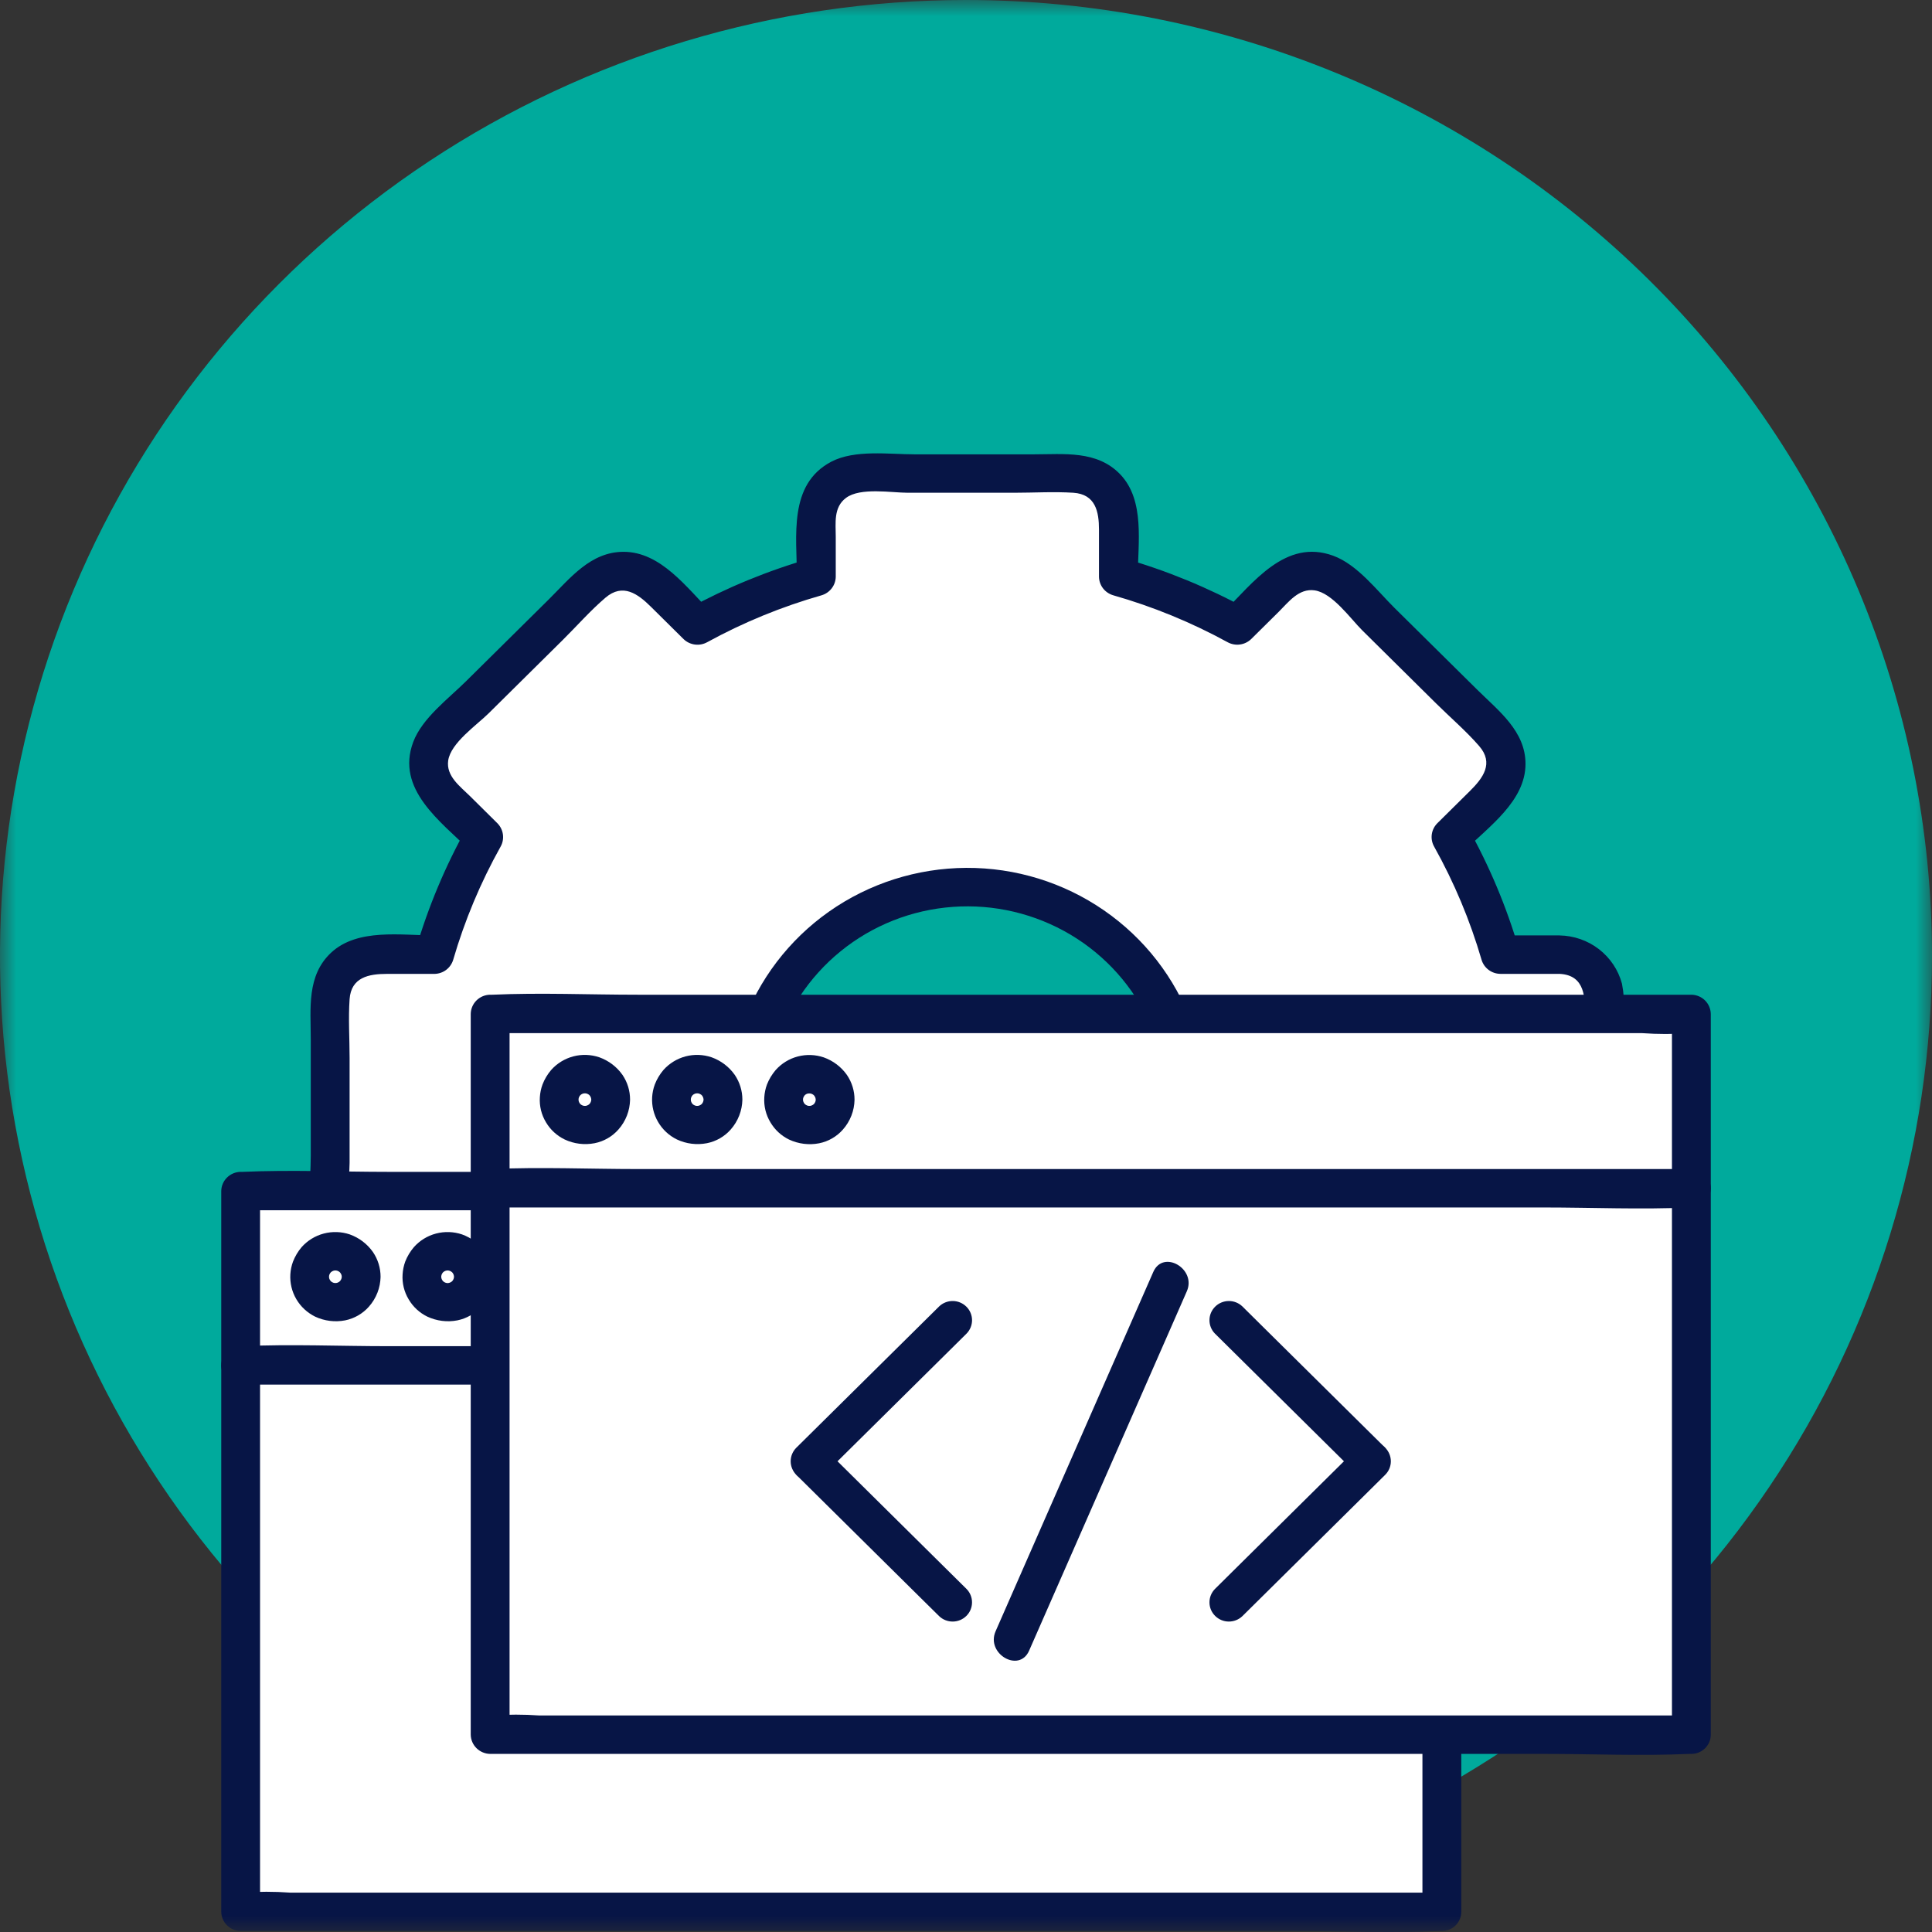 <svg width="60" height="60" viewBox="0 0 60 60" fill="none" xmlns="http://www.w3.org/2000/svg">
<rect x="0" y="0" width="60" height="60" fill="#333333" stroke="none"/>
<g clip-path="url(#clip0_1_1904)">
<mask id="mask0_1_1904" style="mask-type:luminance" maskUnits="userSpaceOnUse" x="0" y="0" width="60" height="60">
<path d="M60 0H0V60H60V0Z" fill="white"/>
</mask>
<g mask="url(#mask0_1_1904)">
<path d="M60 29.687C60 35.558 58.241 41.298 54.944 46.18C51.648 51.062 46.962 54.867 41.48 57.114C35.999 59.361 29.967 59.949 24.147 58.804C18.328 57.658 12.982 54.831 8.786 50.679C4.591 46.527 1.734 41.237 0.576 35.479C-0.582 29.72 0.013 23.751 2.283 18.326C4.554 12.902 8.399 8.265 13.333 5.003C18.266 1.741 24.067 -7.86567e-05 30 2.66518e-09C37.957 2.6652e-09 45.587 3.128 51.213 8.695C56.839 14.262 60 21.813 60 29.687Z" fill="#00AA9C"/>
<path d="M48.434 29.647H46.593C46.229 28.373 45.714 27.146 45.061 25.991L46.364 24.701C46.626 24.442 46.773 24.09 46.773 23.724C46.773 23.357 46.626 23.005 46.364 22.745L41.707 18.137C41.577 18.009 41.423 17.907 41.254 17.837C41.084 17.768 40.902 17.732 40.719 17.732C40.535 17.732 40.353 17.768 40.184 17.837C40.014 17.907 39.86 18.009 39.731 18.137L38.427 19.427C37.26 18.78 36.02 18.271 34.733 17.91V16.089C34.733 15.722 34.586 15.37 34.323 15.111C34.061 14.851 33.706 14.706 33.335 14.706H26.749C26.378 14.706 26.023 14.851 25.761 15.111C25.499 15.37 25.352 15.722 25.352 16.089V17.91C24.064 18.271 22.825 18.78 21.657 19.427L20.354 18.137C20.224 18.009 20.07 17.907 19.901 17.837C19.731 17.768 19.549 17.732 19.366 17.732C19.182 17.732 19.001 17.768 18.831 17.837C18.662 17.907 18.508 18.009 18.378 18.137L13.721 22.745C13.459 23.005 13.311 23.357 13.311 23.724C13.311 24.09 13.459 24.442 13.721 24.701L15.024 25.991C14.37 27.146 13.856 28.373 13.492 29.647H11.651C11.28 29.647 10.925 29.793 10.662 30.052C10.4 30.311 10.253 30.663 10.253 31.03V37.547C10.253 37.729 10.289 37.908 10.359 38.076C10.43 38.244 10.533 38.397 10.662 38.525C10.792 38.653 10.946 38.755 11.116 38.825C11.285 38.894 11.467 38.93 11.651 38.93H13.492C13.856 40.204 14.37 41.431 15.024 42.586L13.721 43.875C13.459 44.135 13.311 44.486 13.311 44.853C13.311 45.22 13.459 45.572 13.721 45.831L18.378 50.44C18.64 50.699 18.995 50.844 19.366 50.844C19.736 50.844 20.092 50.699 20.354 50.44L21.657 49.15C22.825 49.797 24.064 50.306 25.352 50.667V52.488C25.352 52.855 25.499 53.207 25.761 53.466C26.023 53.725 26.378 53.871 26.749 53.871H33.335C33.519 53.871 33.7 53.835 33.87 53.766C34.04 53.696 34.194 53.594 34.324 53.466C34.453 53.338 34.556 53.185 34.627 53.017C34.697 52.85 34.733 52.67 34.733 52.488V50.667C36.02 50.306 37.26 49.797 38.427 49.15L39.731 50.44C39.993 50.699 40.348 50.844 40.719 50.844C41.089 50.844 41.445 50.699 41.707 50.44L46.365 45.834C46.627 45.574 46.775 45.222 46.775 44.856C46.775 44.489 46.627 44.137 46.365 43.878L45.062 42.588C45.716 41.433 46.23 40.206 46.594 38.932H48.435C48.619 38.932 48.8 38.897 48.97 38.827C49.14 38.758 49.294 38.656 49.423 38.527C49.553 38.399 49.656 38.246 49.727 38.079C49.797 37.911 49.833 37.731 49.833 37.549V31.031C49.833 30.664 49.685 30.312 49.423 30.053C49.161 29.793 48.806 29.648 48.435 29.648M30.044 41.028C28.697 41.028 27.38 40.633 26.26 39.893C25.14 39.152 24.267 38.1 23.751 36.868C23.236 35.637 23.101 34.282 23.364 32.974C23.627 31.667 24.275 30.466 25.227 29.524C26.18 28.581 27.393 27.939 28.715 27.679C30.036 27.419 31.405 27.553 32.65 28.063C33.894 28.573 34.958 29.437 35.706 30.545C36.454 31.654 36.853 32.956 36.853 34.289C36.853 36.077 36.136 37.791 34.859 39.054C33.582 40.318 31.85 41.028 30.044 41.028Z" fill="white"/>
<path d="M48.434 29.05H46.594L47.175 29.488C46.789 28.167 46.254 26.893 45.581 25.69L45.487 26.413C46.237 25.671 47.376 24.875 47.376 23.723C47.376 22.708 46.543 22.078 45.883 21.426L43.309 18.881C42.761 18.338 42.154 17.534 41.405 17.259C39.922 16.715 38.915 18.102 38.001 19.006L38.731 18.913C37.515 18.247 36.228 17.718 34.893 17.336L35.335 17.912C35.335 16.886 35.568 15.549 34.793 14.735C34.072 13.979 33.04 14.11 32.093 14.11H28.412C27.614 14.11 26.546 13.955 25.814 14.34C24.474 15.046 24.748 16.659 24.748 17.912L25.191 17.336C23.856 17.718 22.568 18.247 21.352 18.913L22.083 19.006C21.334 18.264 20.529 17.137 19.365 17.137C18.339 17.137 17.703 17.961 17.044 18.614L14.471 21.159C13.923 21.702 13.111 22.303 12.833 23.044C12.283 24.512 13.684 25.51 14.598 26.413L14.504 25.69C13.831 26.893 13.297 28.167 12.911 29.488L13.492 29.05C12.456 29.05 11.105 28.82 10.282 29.587C9.519 30.3 9.651 31.321 9.651 32.259V35.901C9.651 36.691 9.494 37.747 9.883 38.472C10.596 39.798 12.226 39.527 13.492 39.527L12.911 39.089C13.297 40.41 13.831 41.684 14.504 42.888L14.598 42.165C13.849 42.907 12.71 43.702 12.71 44.854C12.71 45.87 13.543 46.499 14.202 47.151L16.774 49.697C17.323 50.239 17.93 51.042 18.679 51.318C20.162 51.862 21.171 50.475 22.083 49.571L21.352 49.664C22.568 50.33 23.856 50.859 25.191 51.24L24.748 50.665C24.748 51.691 24.515 53.028 25.291 53.842C26.012 54.597 27.043 54.467 27.991 54.467H31.671C32.47 54.467 33.537 54.622 34.27 54.236C35.61 53.531 35.335 51.919 35.335 50.665L34.893 51.24C36.228 50.859 37.515 50.33 38.731 49.664L38.001 49.572C38.751 50.314 39.555 51.441 40.719 51.441C41.745 51.441 42.381 50.617 43.04 49.964L45.613 47.419C46.161 46.876 46.973 46.276 47.251 45.534C47.801 44.067 46.4 43.068 45.486 42.166L45.58 42.889C46.253 41.685 46.787 40.411 47.173 39.09L46.592 39.528C47.422 39.528 48.474 39.693 49.252 39.349C50.222 38.92 50.433 38.008 50.433 37.065V31.434C50.449 31.137 50.428 30.839 50.371 30.547C50.257 30.122 50.005 29.747 49.656 29.477C49.306 29.207 48.876 29.058 48.433 29.051C47.657 29.015 47.659 30.208 48.433 30.244C49.245 30.284 49.227 31.009 49.227 31.596V36.654C49.227 37.119 49.348 37.807 48.949 38.145C48.643 38.406 48.178 38.332 47.804 38.332H46.592C46.461 38.334 46.333 38.378 46.229 38.457C46.124 38.535 46.048 38.645 46.011 38.77C45.655 39.992 45.161 41.17 44.539 42.283C44.474 42.397 44.448 42.53 44.465 42.66C44.482 42.79 44.541 42.911 44.633 43.006L45.491 43.855C45.797 44.158 46.234 44.472 46.165 44.958C46.088 45.505 45.273 46.064 44.913 46.421L42.616 48.697C42.175 49.135 41.754 49.615 41.282 50.017C40.741 50.478 40.277 50.136 39.869 49.733L38.854 48.728C38.758 48.637 38.636 48.579 38.504 48.562C38.373 48.545 38.239 48.571 38.123 48.635C36.999 49.251 35.808 49.739 34.573 50.092C34.447 50.128 34.336 50.204 34.257 50.307C34.177 50.411 34.133 50.537 34.131 50.667V51.911C34.131 52.339 34.205 52.823 33.813 53.117C33.368 53.449 32.399 53.276 31.889 53.276H28.593C27.984 53.276 27.358 53.315 26.751 53.276C26.062 53.228 25.956 52.685 25.956 52.128V50.667C25.954 50.537 25.91 50.411 25.831 50.308C25.751 50.205 25.64 50.129 25.514 50.092C24.279 49.74 23.088 49.251 21.964 48.636C21.848 48.571 21.715 48.546 21.583 48.563C21.452 48.58 21.329 48.638 21.233 48.729C20.948 49.012 20.662 49.295 20.375 49.578C20.069 49.881 19.752 50.313 19.262 50.245C18.708 50.168 18.143 49.362 17.783 49.006L15.484 46.731C15.044 46.293 14.556 45.879 14.15 45.411C13.685 44.876 14.029 44.417 14.437 44.013L15.453 43.008C15.545 42.914 15.604 42.792 15.621 42.662C15.638 42.532 15.612 42.4 15.547 42.285C14.925 41.173 14.431 39.994 14.075 38.772C14.038 38.648 13.962 38.538 13.857 38.459C13.752 38.38 13.625 38.337 13.494 38.335H12.236C11.804 38.335 11.314 38.408 11.018 38.02C10.681 37.58 10.857 36.621 10.857 36.116V32.854C10.857 32.252 10.815 31.633 10.857 31.031C10.905 30.35 11.453 30.245 12.017 30.245H13.492C13.624 30.243 13.751 30.2 13.856 30.121C13.96 30.042 14.037 29.932 14.074 29.808C14.43 28.585 14.924 27.407 15.546 26.294C15.611 26.18 15.636 26.047 15.619 25.917C15.602 25.787 15.543 25.666 15.451 25.571L14.594 24.722C14.287 24.419 13.851 24.105 13.919 23.62C13.997 23.072 14.811 22.514 15.172 22.156L17.47 19.882C17.913 19.444 18.332 18.964 18.804 18.561C19.345 18.101 19.809 18.442 20.217 18.846C20.556 19.181 20.894 19.516 21.232 19.851C21.328 19.942 21.45 20 21.582 20.017C21.714 20.034 21.847 20.008 21.963 19.944C23.087 19.328 24.278 18.84 25.513 18.488C25.639 18.451 25.75 18.375 25.829 18.272C25.909 18.168 25.953 18.042 25.955 17.913V16.668C25.955 16.24 25.881 15.756 26.273 15.463C26.718 15.129 27.687 15.303 28.197 15.303H31.493C32.102 15.303 32.728 15.264 33.335 15.303C34.025 15.35 34.13 15.893 34.13 16.451V17.912C34.132 18.042 34.176 18.168 34.255 18.271C34.335 18.375 34.446 18.45 34.572 18.487C35.807 18.839 36.998 19.328 38.122 19.943C38.238 20.007 38.371 20.033 38.503 20.016C38.634 20 38.757 19.941 38.853 19.85C39.138 19.567 39.424 19.284 39.711 19.001C40.017 18.698 40.334 18.266 40.824 18.334C41.378 18.41 41.943 19.216 42.303 19.573L44.602 21.848C45.044 22.285 45.53 22.701 45.936 23.168C46.401 23.703 46.057 24.162 45.649 24.566L44.634 25.57C44.541 25.665 44.482 25.786 44.465 25.916C44.448 26.047 44.474 26.179 44.539 26.293C45.161 27.406 45.655 28.585 46.011 29.807C46.048 29.931 46.124 30.041 46.229 30.12C46.334 30.199 46.461 30.242 46.593 30.244H48.433C48.593 30.244 48.746 30.181 48.859 30.07C48.972 29.958 49.036 29.806 49.036 29.648C49.036 29.489 48.972 29.338 48.859 29.226C48.746 29.114 48.593 29.051 48.433 29.051" fill="#071546"/>
<path d="M30.042 40.432C28.763 40.431 27.515 40.039 26.469 39.31C25.423 38.58 24.631 37.548 24.2 36.356C23.77 35.164 23.722 33.869 24.064 32.649C24.405 31.429 25.12 30.343 26.109 29.54C27.098 28.737 28.314 28.256 29.59 28.164C30.866 28.071 32.14 28.371 33.238 29.022C34.335 29.673 35.202 30.644 35.72 31.802C36.239 32.959 36.383 34.247 36.133 35.489C35.841 36.877 35.078 38.125 33.97 39.025C32.861 39.924 31.475 40.421 30.042 40.432C29.882 40.432 29.729 40.494 29.616 40.606C29.503 40.718 29.439 40.87 29.439 41.028C29.439 41.186 29.503 41.338 29.616 41.45C29.729 41.562 29.882 41.625 30.042 41.625C31.571 41.625 33.063 41.157 34.313 40.286C35.563 39.414 36.511 38.181 37.025 36.756C37.539 35.331 37.596 33.784 37.187 32.326C36.778 30.868 35.923 29.57 34.739 28.612C33.556 27.653 32.102 27.08 30.577 26.971C29.052 26.863 27.53 27.223 26.22 28.003C24.91 28.784 23.876 29.946 23.259 31.331C22.643 32.716 22.474 34.255 22.776 35.739C23.131 37.391 24.044 38.874 25.365 39.944C26.686 41.014 28.335 41.606 30.042 41.625C30.202 41.625 30.355 41.562 30.468 41.45C30.581 41.338 30.645 41.186 30.645 41.028C30.645 40.87 30.581 40.718 30.468 40.606C30.355 40.494 30.202 40.432 30.042 40.432Z" fill="#071546"/>
<path d="M44.779 36.99H7.474V59.374H44.779V36.99Z" fill="white"/>
<path d="M44.778 58.777H9.006C8.517 58.742 8.027 58.742 7.538 58.777C7.517 58.778 7.495 58.778 7.473 58.777L8.076 59.373V36.989L7.473 37.586H43.246C43.735 37.621 44.225 37.621 44.714 37.586C44.735 37.584 44.757 37.584 44.778 37.586L44.175 36.989V59.373C44.175 59.532 44.239 59.683 44.352 59.795C44.465 59.907 44.618 59.97 44.778 59.97C44.938 59.97 45.092 59.907 45.205 59.795C45.318 59.683 45.381 59.532 45.381 59.373V36.989C45.379 36.832 45.315 36.681 45.202 36.57C45.09 36.459 44.937 36.395 44.778 36.393H12.059C10.558 36.393 9.038 36.326 7.538 36.393C7.517 36.393 7.495 36.393 7.473 36.393C7.314 36.395 7.162 36.459 7.05 36.57C6.937 36.681 6.873 36.832 6.871 36.989V59.373C6.873 59.531 6.937 59.681 7.05 59.793C7.162 59.904 7.314 59.968 7.473 59.97H40.193C41.694 59.97 43.214 60.038 44.714 59.97C44.735 59.97 44.757 59.97 44.778 59.97C44.938 59.97 45.092 59.907 45.205 59.795C45.318 59.683 45.381 59.532 45.381 59.373C45.381 59.215 45.318 59.063 45.205 58.952C45.092 58.84 44.938 58.777 44.778 58.777Z" fill="#071546"/>
<path d="M11.216 39.651C11.216 39.807 11.169 39.96 11.081 40.09C10.993 40.221 10.868 40.322 10.722 40.382C10.576 40.442 10.415 40.458 10.26 40.427C10.105 40.397 9.962 40.321 9.85 40.211C9.739 40.1 9.662 39.959 9.632 39.805C9.601 39.652 9.617 39.493 9.677 39.348C9.738 39.203 9.84 39.08 9.972 38.993C10.103 38.906 10.258 38.859 10.416 38.859C10.628 38.859 10.832 38.943 10.982 39.091C11.132 39.24 11.216 39.441 11.216 39.651Z" fill="white"/>
<path d="M10.613 39.651C10.613 39.687 10.61 39.724 10.605 39.76L10.627 39.601C10.617 39.671 10.597 39.739 10.57 39.805L10.63 39.662C10.602 39.725 10.566 39.785 10.524 39.84L10.617 39.72C10.578 39.769 10.534 39.812 10.485 39.851L10.606 39.758C10.551 39.8 10.49 39.836 10.427 39.864L10.57 39.804C10.505 39.831 10.435 39.85 10.365 39.861L10.525 39.839C10.452 39.848 10.378 39.848 10.305 39.839L10.466 39.861C10.395 39.85 10.326 39.831 10.26 39.804L10.404 39.864C10.34 39.836 10.28 39.8 10.225 39.758L10.345 39.851C10.296 39.812 10.252 39.768 10.213 39.72L10.307 39.84C10.265 39.785 10.229 39.725 10.2 39.662C10.22 39.71 10.241 39.757 10.261 39.805C10.233 39.739 10.214 39.671 10.204 39.601L10.225 39.76C10.216 39.688 10.216 39.614 10.225 39.541L10.204 39.7C10.214 39.63 10.233 39.562 10.261 39.497C10.241 39.544 10.221 39.592 10.2 39.639C10.229 39.576 10.265 39.517 10.307 39.462L10.213 39.581C10.252 39.533 10.296 39.489 10.345 39.45L10.225 39.543C10.28 39.501 10.34 39.466 10.404 39.438L10.26 39.498C10.326 39.471 10.395 39.451 10.466 39.441L10.305 39.462C10.378 39.453 10.452 39.453 10.525 39.462L10.365 39.441C10.435 39.451 10.505 39.471 10.57 39.498L10.427 39.438C10.49 39.466 10.551 39.501 10.606 39.543L10.485 39.45C10.534 39.489 10.578 39.533 10.617 39.581L10.524 39.462C10.566 39.517 10.602 39.576 10.63 39.639L10.57 39.497C10.597 39.562 10.617 39.63 10.627 39.7L10.605 39.541C10.61 39.578 10.613 39.614 10.613 39.651C10.613 39.809 10.677 39.961 10.79 40.073C10.903 40.184 11.056 40.247 11.216 40.247C11.376 40.247 11.529 40.184 11.642 40.073C11.755 39.961 11.819 39.809 11.819 39.651C11.819 39.378 11.737 39.111 11.583 38.884C11.406 38.632 11.155 38.441 10.863 38.336C10.602 38.248 10.321 38.239 10.055 38.309C9.789 38.379 9.55 38.526 9.368 38.73C9.254 38.864 9.164 39.016 9.1 39.179C9.053 39.306 9.025 39.439 9.017 39.574C9.001 39.844 9.065 40.112 9.202 40.346C9.339 40.58 9.542 40.768 9.786 40.889C10.076 41.025 10.403 41.066 10.719 41.005C11.005 40.947 11.265 40.797 11.457 40.579C11.685 40.322 11.813 39.993 11.819 39.651C11.819 39.492 11.755 39.341 11.642 39.229C11.529 39.117 11.376 39.054 11.216 39.054C11.056 39.054 10.903 39.117 10.79 39.229C10.677 39.341 10.613 39.492 10.613 39.651Z" fill="#071546"/>
<path d="M14.702 39.651C14.702 39.807 14.655 39.96 14.567 40.09C14.479 40.221 14.354 40.322 14.208 40.382C14.062 40.442 13.901 40.458 13.746 40.427C13.591 40.397 13.448 40.321 13.336 40.211C13.225 40.1 13.148 39.959 13.117 39.805C13.087 39.652 13.102 39.493 13.163 39.348C13.223 39.203 13.326 39.08 13.457 38.993C13.589 38.906 13.744 38.859 13.902 38.859C14.114 38.859 14.317 38.943 14.467 39.091C14.617 39.24 14.702 39.441 14.702 39.651Z" fill="white"/>
<path d="M14.099 39.651C14.098 39.687 14.096 39.724 14.091 39.76L14.113 39.601C14.102 39.671 14.083 39.739 14.055 39.805L14.116 39.662C14.088 39.726 14.052 39.785 14.009 39.84L14.103 39.721C14.064 39.769 14.02 39.813 13.971 39.851L14.091 39.758C14.036 39.801 13.976 39.836 13.912 39.864L14.056 39.804C13.99 39.831 13.921 39.85 13.85 39.861L14.011 39.839C13.938 39.849 13.864 39.849 13.79 39.839L13.951 39.861C13.88 39.85 13.811 39.831 13.745 39.804L13.889 39.864C13.825 39.836 13.765 39.8 13.71 39.758L13.831 39.851C13.782 39.812 13.738 39.769 13.698 39.721L13.793 39.84C13.75 39.785 13.714 39.726 13.686 39.662C13.706 39.71 13.726 39.758 13.746 39.805C13.719 39.739 13.7 39.671 13.689 39.601L13.711 39.76C13.701 39.688 13.701 39.614 13.711 39.541L13.689 39.701C13.7 39.631 13.719 39.562 13.746 39.497C13.726 39.544 13.706 39.592 13.686 39.639C13.714 39.576 13.75 39.517 13.793 39.462L13.698 39.581C13.738 39.533 13.782 39.489 13.831 39.45L13.71 39.544C13.765 39.501 13.825 39.466 13.889 39.438L13.745 39.498C13.811 39.471 13.88 39.452 13.951 39.441L13.79 39.462C13.864 39.453 13.938 39.453 14.011 39.462L13.85 39.441C13.921 39.452 13.99 39.471 14.056 39.498L13.912 39.438C13.976 39.466 14.036 39.501 14.091 39.544L13.971 39.45C14.02 39.489 14.064 39.533 14.103 39.581L14.009 39.462C14.052 39.517 14.088 39.576 14.116 39.639L14.055 39.497C14.083 39.562 14.102 39.631 14.113 39.701L14.091 39.541C14.096 39.578 14.098 39.614 14.099 39.651C14.099 39.809 14.162 39.961 14.275 40.073C14.388 40.185 14.542 40.247 14.701 40.247C14.861 40.247 15.015 40.185 15.128 40.073C15.241 39.961 15.304 39.809 15.304 39.651C15.305 39.378 15.223 39.111 15.069 38.884C14.892 38.632 14.64 38.441 14.349 38.336C14.088 38.248 13.807 38.239 13.541 38.309C13.275 38.379 13.036 38.526 12.854 38.731C12.74 38.864 12.649 39.016 12.585 39.179C12.539 39.306 12.511 39.439 12.503 39.574C12.484 39.848 12.551 40.122 12.694 40.357C12.83 40.587 13.03 40.772 13.271 40.889C13.562 41.025 13.889 41.066 14.204 41.005C14.491 40.947 14.751 40.797 14.943 40.579C15.171 40.322 15.299 39.993 15.304 39.651C15.304 39.493 15.241 39.341 15.128 39.229C15.015 39.117 14.861 39.054 14.701 39.054C14.542 39.054 14.388 39.117 14.275 39.229C14.162 39.341 14.099 39.493 14.099 39.651Z" fill="#071546"/>
<path d="M18.188 39.651C18.188 39.807 18.141 39.96 18.053 40.09C17.965 40.221 17.84 40.322 17.694 40.382C17.548 40.442 17.387 40.458 17.232 40.427C17.076 40.397 16.934 40.321 16.822 40.211C16.71 40.1 16.634 39.959 16.603 39.805C16.572 39.652 16.588 39.493 16.649 39.348C16.709 39.203 16.812 39.08 16.943 38.993C17.075 38.906 17.23 38.859 17.388 38.859C17.6 38.859 17.803 38.943 17.953 39.091C18.103 39.24 18.188 39.441 18.188 39.651Z" fill="white"/>
<path d="M17.585 39.651C17.584 39.687 17.582 39.724 17.577 39.76L17.599 39.601C17.588 39.671 17.569 39.739 17.541 39.805L17.602 39.662C17.574 39.726 17.538 39.785 17.495 39.84L17.589 39.721C17.55 39.769 17.506 39.813 17.457 39.851L17.578 39.758C17.522 39.8 17.462 39.836 17.398 39.864L17.542 39.804C17.476 39.831 17.407 39.85 17.336 39.861L17.497 39.839C17.424 39.849 17.35 39.849 17.276 39.839L17.437 39.861C17.367 39.85 17.297 39.831 17.232 39.804L17.375 39.864C17.312 39.836 17.251 39.8 17.196 39.758L17.317 39.851C17.268 39.812 17.224 39.769 17.184 39.721L17.279 39.84C17.236 39.785 17.2 39.726 17.172 39.662C17.192 39.71 17.212 39.758 17.233 39.805C17.205 39.739 17.186 39.671 17.175 39.601L17.197 39.76C17.188 39.688 17.188 39.614 17.197 39.541L17.175 39.701C17.186 39.631 17.205 39.562 17.233 39.497C17.212 39.544 17.192 39.592 17.172 39.639C17.2 39.576 17.236 39.517 17.279 39.462L17.184 39.581C17.224 39.533 17.268 39.489 17.317 39.45L17.196 39.544C17.251 39.501 17.312 39.466 17.375 39.438L17.232 39.498C17.297 39.471 17.367 39.452 17.437 39.441L17.276 39.462C17.35 39.453 17.424 39.453 17.497 39.462L17.336 39.441C17.407 39.452 17.476 39.471 17.542 39.498L17.398 39.438C17.462 39.466 17.522 39.501 17.578 39.544L17.457 39.45C17.506 39.489 17.55 39.533 17.589 39.581L17.495 39.462C17.538 39.517 17.574 39.576 17.602 39.639L17.541 39.497C17.569 39.562 17.588 39.631 17.599 39.701L17.577 39.541C17.582 39.578 17.584 39.614 17.585 39.651C17.585 39.809 17.648 39.961 17.761 40.073C17.874 40.185 18.028 40.247 18.188 40.247C18.348 40.247 18.501 40.185 18.614 40.073C18.727 39.961 18.791 39.809 18.791 39.651C18.791 39.378 18.709 39.111 18.555 38.884C18.378 38.632 18.126 38.441 17.835 38.336C17.574 38.248 17.293 38.239 17.027 38.309C16.761 38.379 16.522 38.526 16.34 38.731C16.226 38.864 16.135 39.016 16.072 39.179C16.025 39.306 15.997 39.439 15.989 39.574C15.973 39.844 16.037 40.112 16.174 40.346C16.31 40.58 16.513 40.769 16.758 40.889C17.048 41.025 17.375 41.066 17.691 41.005C17.977 40.947 18.237 40.797 18.429 40.579C18.657 40.322 18.785 39.993 18.791 39.651C18.791 39.493 18.727 39.341 18.614 39.229C18.501 39.117 18.348 39.054 18.188 39.054C18.028 39.054 17.874 39.117 17.761 39.229C17.648 39.341 17.585 39.493 17.585 39.651Z" fill="#071546"/>
<path d="M7.473 43H40.193C41.694 43 43.213 43.068 44.713 43C44.735 43 44.757 43 44.778 43C44.938 43 45.092 42.937 45.205 42.825C45.318 42.714 45.381 42.562 45.381 42.404C45.381 42.245 45.318 42.094 45.205 41.982C45.092 41.87 44.938 41.807 44.778 41.807H12.058C10.557 41.807 9.038 41.739 7.538 41.807C7.517 41.807 7.495 41.807 7.473 41.807C7.314 41.807 7.16 41.87 7.047 41.982C6.934 42.094 6.871 42.245 6.871 42.404C6.871 42.562 6.934 42.714 7.047 42.825C7.16 42.937 7.314 43 7.473 43Z" fill="#071546"/>
<path d="M52.526 31.488H15.222V53.872H52.526V31.488Z" fill="white"/>
<path d="M52.527 53.276H16.755C16.266 53.241 15.776 53.241 15.287 53.276C15.265 53.277 15.244 53.277 15.222 53.276L15.825 53.872V31.488L15.222 32.085H50.995C51.483 32.12 51.974 32.12 52.462 32.085C52.484 32.083 52.505 32.083 52.527 32.085L51.924 31.488V53.872C51.924 54.03 51.987 54.182 52.1 54.294C52.214 54.406 52.367 54.469 52.527 54.469C52.687 54.469 52.84 54.406 52.953 54.294C53.066 54.182 53.13 54.03 53.13 53.872V31.488C53.127 31.331 53.063 31.18 52.951 31.069C52.838 30.957 52.686 30.894 52.527 30.892H19.807C18.306 30.892 16.787 30.825 15.287 30.892C15.265 30.892 15.244 30.892 15.222 30.892C15.063 30.894 14.911 30.957 14.798 31.069C14.686 31.18 14.621 31.331 14.619 31.488V53.872C14.621 54.03 14.686 54.18 14.798 54.291C14.911 54.403 15.063 54.466 15.222 54.469H47.942C49.443 54.469 50.962 54.536 52.462 54.469C52.483 54.469 52.505 54.469 52.527 54.469C52.687 54.469 52.84 54.406 52.953 54.294C53.066 54.182 53.13 54.03 53.13 53.872C53.13 53.714 53.066 53.562 52.953 53.45C52.84 53.338 52.687 53.276 52.527 53.276Z" fill="#071546"/>
<path d="M18.965 34.149C18.965 34.306 18.918 34.459 18.83 34.589C18.742 34.719 18.617 34.821 18.471 34.88C18.325 34.941 18.164 34.956 18.009 34.926C17.854 34.895 17.711 34.82 17.599 34.709C17.488 34.598 17.412 34.457 17.381 34.304C17.35 34.15 17.366 33.991 17.426 33.846C17.487 33.702 17.589 33.578 17.721 33.491C17.852 33.404 18.007 33.358 18.165 33.358C18.27 33.358 18.374 33.378 18.471 33.418C18.568 33.458 18.656 33.516 18.731 33.59C18.805 33.663 18.864 33.751 18.904 33.846C18.944 33.943 18.965 34.045 18.965 34.149Z" fill="white"/>
<path d="M18.362 34.149C18.361 34.186 18.359 34.222 18.354 34.259L18.376 34.099C18.365 34.169 18.346 34.238 18.318 34.303L18.379 34.161C18.351 34.224 18.315 34.283 18.272 34.338L18.366 34.219C18.327 34.267 18.283 34.311 18.234 34.35L18.355 34.257C18.299 34.299 18.239 34.334 18.175 34.362L18.319 34.302C18.253 34.33 18.184 34.349 18.113 34.359L18.274 34.338C18.201 34.347 18.127 34.347 18.053 34.338L18.214 34.359C18.144 34.349 18.075 34.33 18.009 34.302L18.152 34.362C18.089 34.334 18.028 34.299 17.973 34.257L18.094 34.35C18.045 34.311 18.001 34.267 17.962 34.219L18.056 34.338C18.013 34.283 17.977 34.224 17.949 34.161C17.969 34.208 17.989 34.256 18.01 34.303C17.982 34.238 17.963 34.169 17.952 34.099L17.974 34.259C17.965 34.186 17.965 34.112 17.974 34.04L17.952 34.199C17.963 34.129 17.982 34.061 18.01 33.995C17.989 34.043 17.97 34.09 17.949 34.138C17.977 34.075 18.013 34.015 18.056 33.96L17.962 34.08C18.001 34.032 18.045 33.988 18.094 33.949L17.973 34.042C18.028 34 18.089 33.964 18.152 33.936L18.009 33.996C18.075 33.969 18.144 33.95 18.214 33.939L18.053 33.961C18.127 33.952 18.201 33.952 18.274 33.961L18.113 33.939C18.184 33.95 18.253 33.969 18.319 33.996L18.175 33.936C18.239 33.964 18.299 33.999 18.355 34.042L18.234 33.949C18.283 33.987 18.327 34.031 18.366 34.08L18.272 33.96C18.315 34.015 18.351 34.075 18.379 34.138L18.318 33.995C18.346 34.061 18.365 34.129 18.376 34.199L18.354 34.04C18.359 34.076 18.361 34.113 18.362 34.149C18.362 34.307 18.425 34.459 18.538 34.571C18.651 34.683 18.805 34.746 18.965 34.746C19.125 34.746 19.278 34.683 19.391 34.571C19.504 34.459 19.567 34.307 19.567 34.149C19.568 33.876 19.486 33.609 19.332 33.382C19.155 33.13 18.903 32.939 18.612 32.835C18.351 32.747 18.07 32.737 17.804 32.807C17.538 32.878 17.299 33.024 17.117 33.229C17.003 33.363 16.912 33.514 16.849 33.678C16.802 33.804 16.774 33.938 16.766 34.072C16.747 34.347 16.814 34.62 16.957 34.856C17.093 35.085 17.294 35.27 17.535 35.387C17.825 35.524 18.152 35.564 18.468 35.503C18.754 35.446 19.014 35.296 19.206 35.078C19.434 34.82 19.562 34.491 19.567 34.149C19.567 33.991 19.504 33.839 19.391 33.727C19.278 33.615 19.125 33.553 18.965 33.553C18.805 33.553 18.651 33.615 18.538 33.727C18.425 33.839 18.362 33.991 18.362 34.149Z" fill="#071546"/>
<path d="M22.452 34.149C22.452 34.306 22.405 34.459 22.317 34.589C22.23 34.719 22.105 34.821 21.958 34.88C21.812 34.941 21.651 34.956 21.496 34.926C21.341 34.895 21.199 34.82 21.087 34.709C20.975 34.598 20.899 34.457 20.868 34.304C20.837 34.15 20.853 33.991 20.913 33.846C20.974 33.702 21.076 33.578 21.208 33.491C21.34 33.404 21.494 33.358 21.652 33.358C21.757 33.358 21.861 33.378 21.958 33.418C22.055 33.458 22.144 33.516 22.218 33.59C22.292 33.663 22.351 33.751 22.391 33.846C22.431 33.943 22.452 34.045 22.452 34.149Z" fill="white"/>
<path d="M21.849 34.149C21.849 34.186 21.846 34.222 21.841 34.259L21.863 34.099C21.852 34.169 21.833 34.238 21.805 34.303L21.866 34.161C21.838 34.224 21.802 34.283 21.759 34.338L21.853 34.219C21.814 34.267 21.77 34.311 21.721 34.35L21.842 34.257C21.786 34.299 21.726 34.334 21.662 34.362L21.806 34.302C21.74 34.33 21.671 34.349 21.601 34.359L21.761 34.338C21.688 34.347 21.614 34.347 21.541 34.338L21.701 34.359C21.631 34.349 21.562 34.33 21.496 34.302L21.64 34.362C21.576 34.334 21.515 34.299 21.46 34.257L21.581 34.35C21.532 34.311 21.488 34.267 21.449 34.219L21.543 34.338C21.5 34.283 21.465 34.224 21.436 34.161C21.456 34.208 21.476 34.256 21.497 34.303C21.469 34.238 21.45 34.169 21.439 34.099L21.461 34.259C21.452 34.186 21.452 34.112 21.461 34.04L21.439 34.199C21.45 34.129 21.469 34.061 21.497 33.995C21.476 34.043 21.457 34.09 21.436 34.138C21.465 34.075 21.5 34.015 21.543 33.96L21.449 34.08C21.488 34.032 21.532 33.988 21.581 33.949L21.46 34.042C21.515 34 21.576 33.964 21.64 33.936L21.496 33.996C21.562 33.969 21.631 33.95 21.701 33.939L21.541 33.961C21.614 33.952 21.688 33.952 21.761 33.961L21.601 33.939C21.671 33.95 21.74 33.969 21.806 33.996L21.662 33.936C21.726 33.964 21.786 34 21.842 34.042L21.721 33.949C21.77 33.987 21.814 34.031 21.853 34.08L21.759 33.96C21.802 34.015 21.838 34.075 21.866 34.138L21.805 33.995C21.833 34.061 21.852 34.129 21.863 34.199L21.841 34.04C21.846 34.076 21.849 34.113 21.849 34.149C21.849 34.307 21.912 34.459 22.026 34.571C22.139 34.683 22.292 34.746 22.452 34.746C22.612 34.746 22.765 34.683 22.878 34.571C22.991 34.459 23.055 34.307 23.055 34.149C23.055 33.876 22.973 33.609 22.819 33.382C22.642 33.13 22.39 32.939 22.099 32.835C21.838 32.747 21.557 32.737 21.291 32.807C21.025 32.878 20.786 33.024 20.604 33.229C20.49 33.363 20.399 33.514 20.336 33.678C20.289 33.804 20.261 33.938 20.253 34.072C20.237 34.342 20.301 34.611 20.438 34.844C20.574 35.078 20.777 35.267 21.022 35.387C21.312 35.524 21.639 35.564 21.955 35.503C22.241 35.446 22.501 35.296 22.693 35.078C22.921 34.82 23.049 34.491 23.055 34.149C23.055 33.991 22.991 33.839 22.878 33.727C22.765 33.615 22.612 33.553 22.452 33.553C22.292 33.553 22.139 33.615 22.026 33.727C21.912 33.839 21.849 33.991 21.849 34.149Z" fill="#071546"/>
<path d="M25.936 34.149C25.936 34.306 25.889 34.459 25.801 34.589C25.713 34.719 25.588 34.821 25.442 34.88C25.296 34.941 25.135 34.956 24.98 34.926C24.825 34.895 24.683 34.82 24.571 34.709C24.459 34.598 24.383 34.457 24.352 34.304C24.321 34.15 24.337 33.991 24.397 33.846C24.458 33.702 24.56 33.578 24.692 33.491C24.823 33.404 24.978 33.358 25.136 33.358C25.241 33.358 25.345 33.378 25.442 33.418C25.539 33.458 25.628 33.516 25.702 33.59C25.776 33.663 25.835 33.751 25.875 33.846C25.915 33.943 25.936 34.045 25.936 34.149Z" fill="white"/>
<path d="M25.333 34.149C25.333 34.186 25.33 34.222 25.326 34.259L25.347 34.1C25.337 34.17 25.317 34.238 25.29 34.303L25.351 34.161C25.322 34.224 25.286 34.284 25.244 34.338L25.338 34.219C25.299 34.267 25.254 34.311 25.206 34.35L25.326 34.257C25.271 34.299 25.21 34.335 25.146 34.362L25.291 34.302C25.225 34.33 25.156 34.349 25.085 34.359L25.246 34.338C25.172 34.347 25.098 34.347 25.025 34.338L25.186 34.359C25.115 34.349 25.046 34.33 24.98 34.302L25.124 34.362C25.06 34.334 25 34.299 24.945 34.257L25.065 34.35C25.017 34.311 24.972 34.267 24.933 34.219L25.027 34.338C24.985 34.284 24.949 34.224 24.921 34.161C24.941 34.208 24.961 34.256 24.981 34.303C24.954 34.238 24.934 34.17 24.924 34.1L24.945 34.259C24.936 34.186 24.936 34.113 24.945 34.04L24.924 34.199C24.934 34.129 24.954 34.061 24.981 33.995C24.961 34.043 24.941 34.09 24.921 34.138C24.949 34.075 24.985 34.015 25.027 33.96L24.933 34.08C24.972 34.032 25.017 33.988 25.065 33.949L24.945 34.042C25 34 25.06 33.964 25.124 33.936L24.98 33.996C25.046 33.97 25.115 33.952 25.185 33.942L25.024 33.964C25.098 33.955 25.172 33.955 25.245 33.964L25.084 33.942C25.155 33.953 25.224 33.972 25.29 33.999L25.146 33.939C25.21 33.967 25.27 34.002 25.325 34.045L25.205 33.952C25.253 33.99 25.298 34.034 25.337 34.083L25.243 33.963C25.285 34.018 25.321 34.077 25.35 34.141L25.289 33.998C25.317 34.063 25.336 34.132 25.346 34.202L25.325 34.043C25.33 34.079 25.332 34.115 25.332 34.152C25.332 34.31 25.396 34.462 25.509 34.574C25.622 34.686 25.776 34.749 25.935 34.749C26.095 34.749 26.249 34.686 26.362 34.574C26.475 34.462 26.538 34.31 26.538 34.152C26.539 33.879 26.457 33.612 26.303 33.385C26.126 33.133 25.874 32.942 25.582 32.838C25.322 32.75 25.041 32.74 24.775 32.81C24.509 32.88 24.27 33.027 24.088 33.232C23.974 33.366 23.883 33.517 23.819 33.68C23.772 33.807 23.744 33.94 23.736 34.075C23.718 34.35 23.785 34.623 23.928 34.858C24.064 35.088 24.264 35.273 24.505 35.39C24.796 35.526 25.123 35.567 25.438 35.506C25.725 35.449 25.984 35.299 26.177 35.08C26.404 34.823 26.533 34.494 26.538 34.152C26.538 33.994 26.475 33.842 26.362 33.73C26.249 33.618 26.095 33.556 25.935 33.556C25.776 33.556 25.622 33.618 25.509 33.73C25.396 33.842 25.332 33.994 25.332 34.152" fill="#071546"/>
<path d="M15.222 37.499H47.941C49.443 37.499 50.962 37.567 52.462 37.499C52.483 37.499 52.505 37.499 52.527 37.499C52.687 37.499 52.84 37.436 52.953 37.324C53.066 37.212 53.13 37.06 53.13 36.902C53.13 36.744 53.066 36.592 52.953 36.48C52.84 36.368 52.687 36.306 52.527 36.306H19.807C18.306 36.306 16.787 36.238 15.287 36.306C15.265 36.306 15.244 36.306 15.222 36.306C15.062 36.306 14.909 36.368 14.796 36.48C14.683 36.592 14.619 36.744 14.619 36.902C14.619 37.06 14.683 37.212 14.796 37.324C14.909 37.436 15.062 37.499 15.222 37.499Z" fill="#071546"/>
<path d="M29.166 40.572L25.284 44.413L24.732 44.959C24.619 45.071 24.555 45.223 24.555 45.381C24.555 45.539 24.619 45.691 24.732 45.803C24.845 45.915 24.998 45.978 25.158 45.978C25.318 45.978 25.471 45.915 25.584 45.803L29.466 41.962L30.018 41.415C30.128 41.303 30.189 41.152 30.188 40.995C30.186 40.839 30.123 40.689 30.011 40.579C29.899 40.468 29.748 40.405 29.59 40.404C29.432 40.403 29.28 40.463 29.166 40.572Z" fill="#071546"/>
<path d="M30.018 49.348L26.163 45.533L25.614 44.99C25.501 44.882 25.349 44.821 25.19 44.823C25.032 44.824 24.881 44.887 24.769 44.998C24.658 45.108 24.594 45.258 24.593 45.414C24.591 45.571 24.652 45.721 24.762 45.834C26.048 47.106 27.333 48.378 28.617 49.649L29.166 50.191C29.279 50.3 29.432 50.36 29.59 50.359C29.748 50.358 29.899 50.295 30.011 50.184C30.123 50.074 30.186 49.924 30.187 49.767C30.189 49.611 30.128 49.46 30.018 49.348Z" fill="#071546"/>
<path d="M35.817 39.5L31.526 49.277L30.919 50.661C30.613 51.358 31.651 51.966 31.96 51.263C33.39 48.004 34.82 44.745 36.251 41.487C36.453 41.025 36.656 40.564 36.858 40.102C37.164 39.405 36.126 38.797 35.817 39.5Z" fill="#071546"/>
<path d="M38.583 50.191L42.465 46.35L43.017 45.803C43.073 45.748 43.117 45.682 43.148 45.61C43.178 45.538 43.194 45.46 43.194 45.382C43.194 45.303 43.178 45.226 43.148 45.153C43.117 45.081 43.073 45.015 43.017 44.96C42.961 44.904 42.895 44.86 42.822 44.83C42.748 44.8 42.67 44.785 42.591 44.785C42.512 44.785 42.433 44.8 42.36 44.83C42.287 44.86 42.221 44.904 42.164 44.959L38.282 48.801L37.73 49.348C37.62 49.46 37.56 49.611 37.561 49.767C37.562 49.924 37.626 50.074 37.738 50.184C37.849 50.295 38.001 50.358 38.159 50.359C38.317 50.36 38.469 50.3 38.583 50.191Z" fill="#071546"/>
<path d="M37.73 41.415L41.585 45.23L42.134 45.773C42.248 45.882 42.4 45.942 42.558 45.941C42.716 45.939 42.867 45.876 42.979 45.766C43.091 45.655 43.154 45.505 43.156 45.349C43.157 45.193 43.096 45.042 42.986 44.929L39.131 41.115L38.583 40.572C38.469 40.463 38.317 40.403 38.159 40.404C38.001 40.406 37.849 40.468 37.738 40.579C37.626 40.69 37.562 40.839 37.561 40.996C37.56 41.152 37.62 41.303 37.73 41.415Z" fill="#071546"/>
</g>
</g>
<defs>
<clipPath id="clip0_1_1904">
<rect width="60" height="60" fill="white"/>
</clipPath>
</defs>
</svg>

